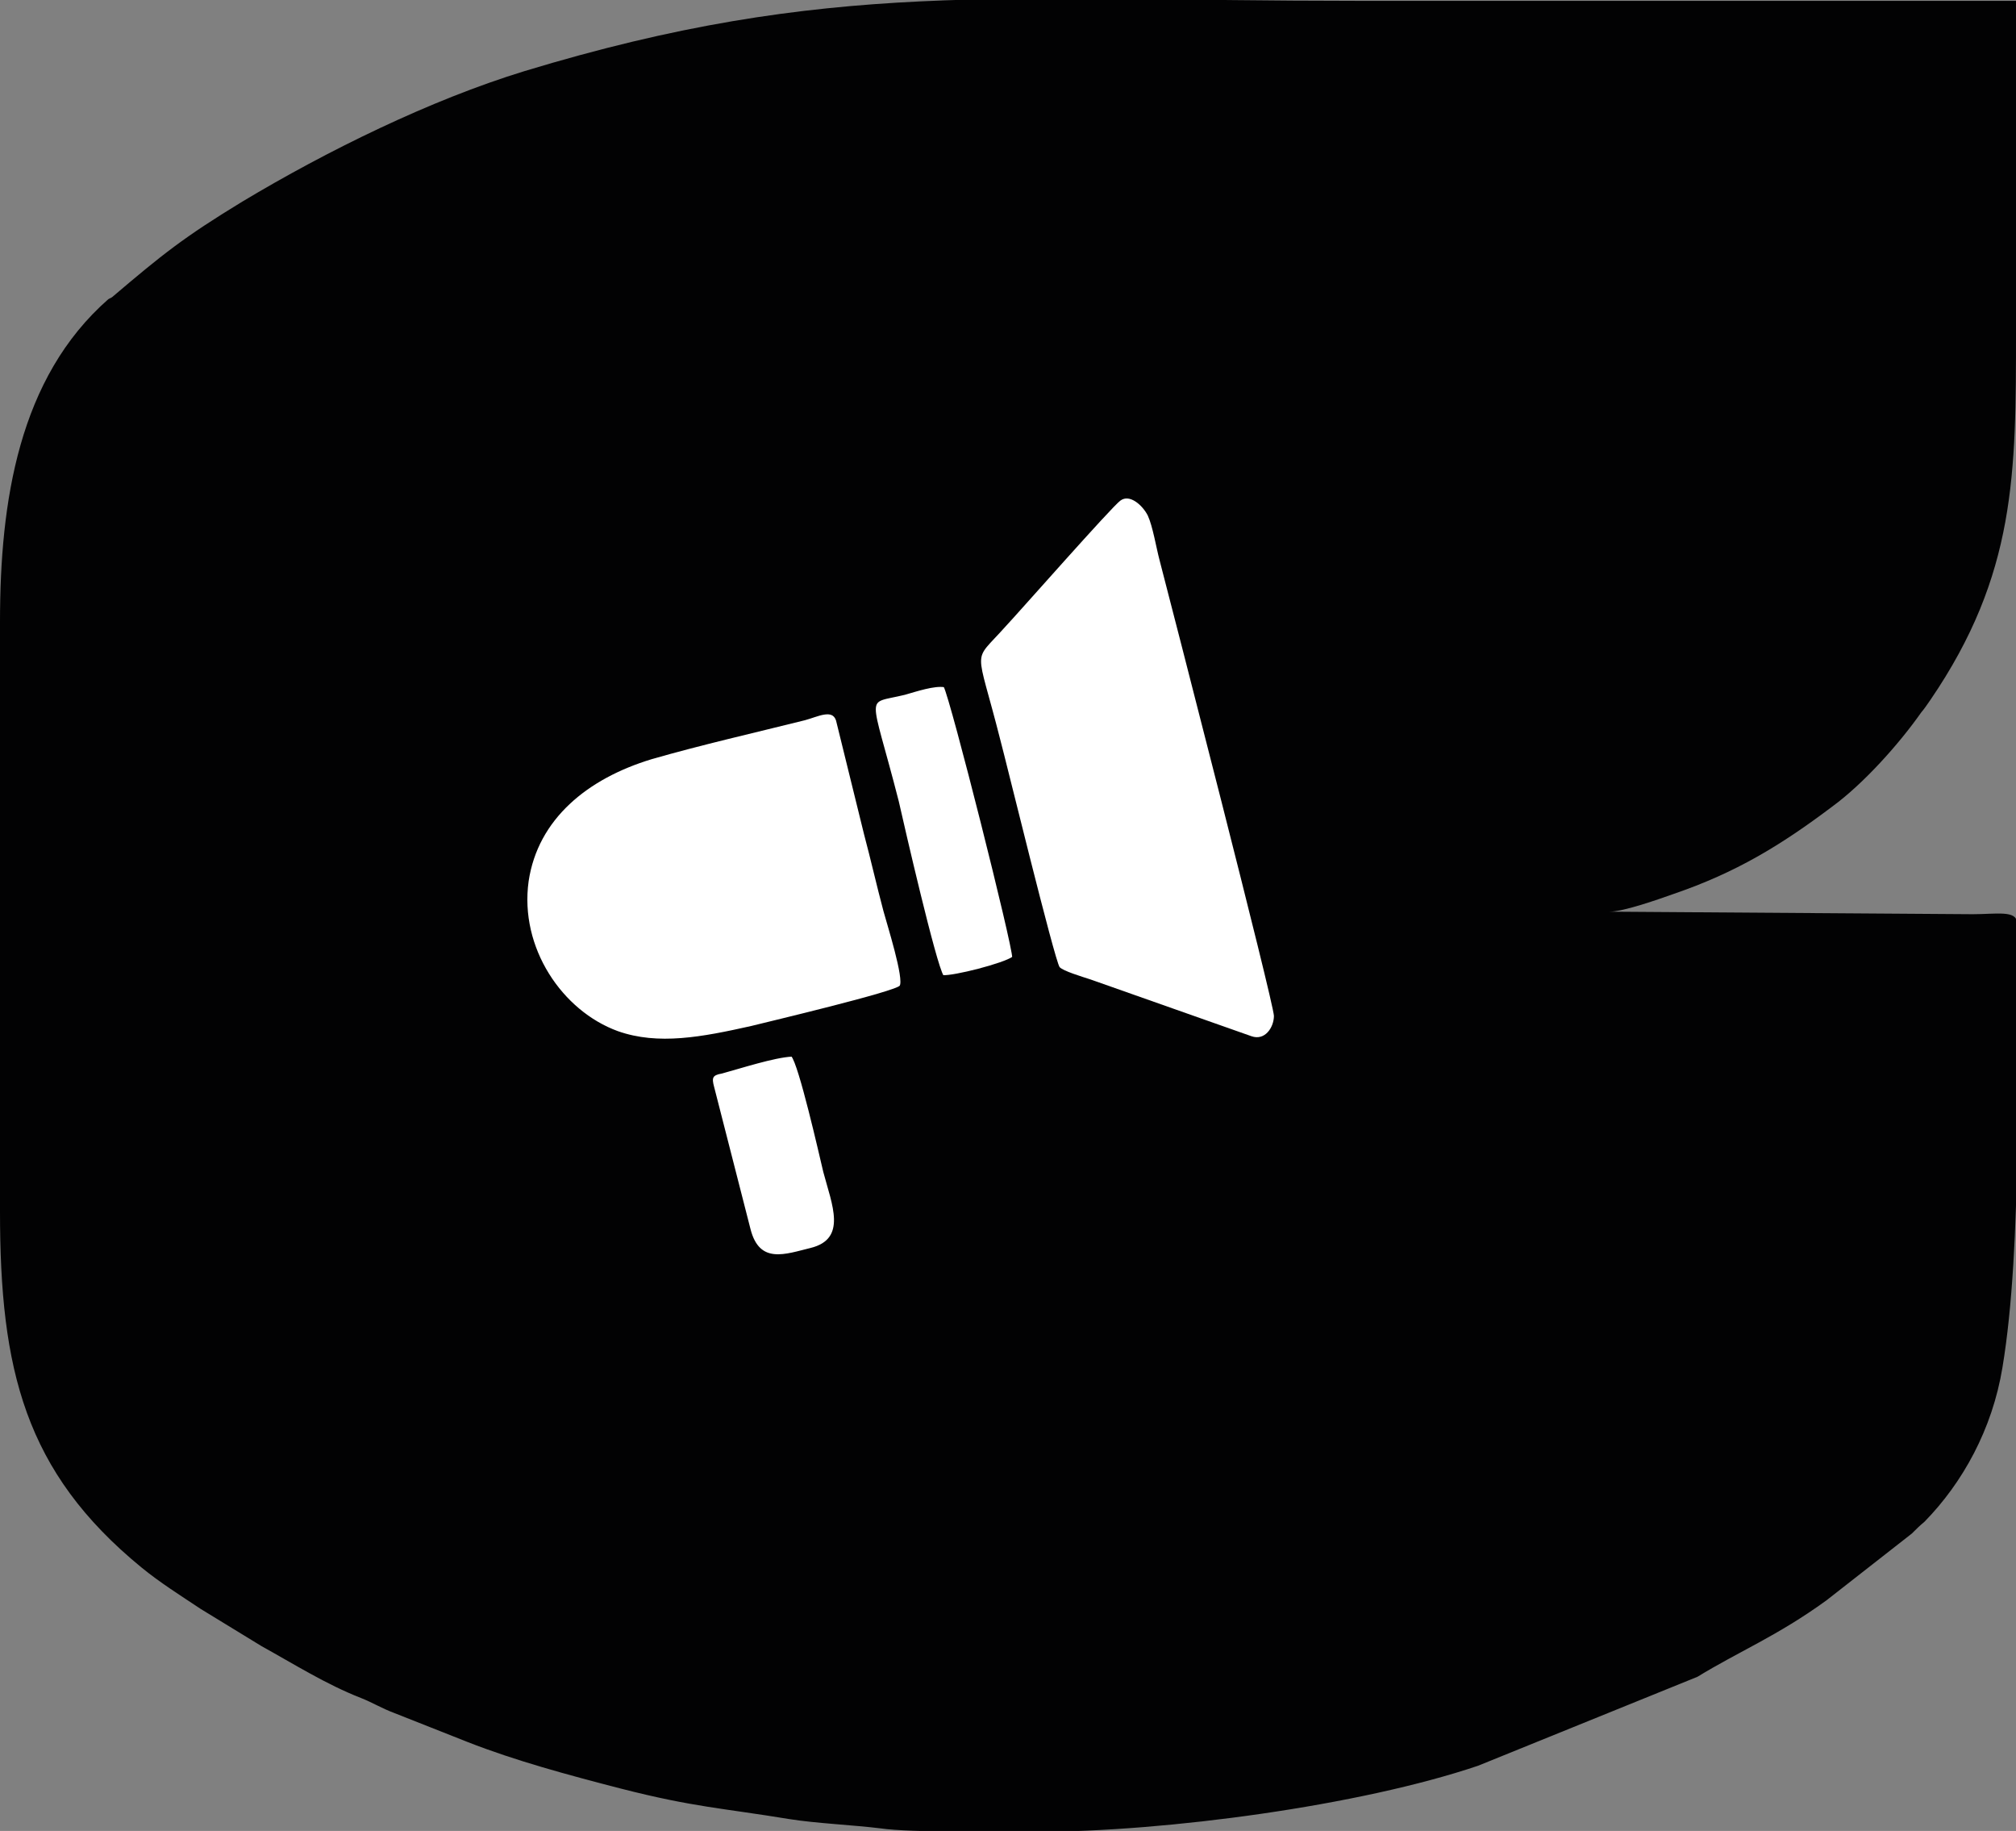 <?xml version="1.0" encoding="UTF-8"?> <!-- Generator: Adobe Illustrator 24.2.1, SVG Export Plug-In . SVG Version: 6.00 Build 0) --> <svg xmlns="http://www.w3.org/2000/svg" xmlns:xlink="http://www.w3.org/1999/xlink" version="1.1" id="Camada_1" x="0px" y="0px" viewBox="0 0 238 216.1" style="enable-background:new 0 0 238 216.1;" xml:space="preserve"><rect x="0" y="0" width="238" height="216.1" fill="#808080" stroke="none"/> <style type="text/css"> .st0{fill-rule:evenodd;clip-rule:evenodd;fill:#020203;} .st1{fill-rule:evenodd;clip-rule:evenodd;fill:#FFFFFF;stroke:#020203;stroke-width:0.216;stroke-miterlimit:22.926;} </style> <g> <g> <path class="st0" d="M0,73.4V143c0,18.6,2.9,30.7,16.7,42c2.2,1.8,4.6,3.3,7,4.9l7.2,4.4c3.8,2.1,7.6,4.5,11.7,6.1 c1.5,0.6,2.4,1.2,4,1.8c3,1.2,5.6,2.2,8.6,3.4c5.6,2.2,11.9,3.9,18.1,5.5c8.6,2.2,12,2.3,19.9,3.6c3.1,0.5,7.6,0.7,10.8,1.1 c3.4,0.5,14.4,0.4,18.3,0.4c15.4,0,38.3-3.1,52.2-7.8l25.9-10.5c4.9-3,9.4-4.8,15.2-9l10.1-7.9c0.6-0.6,0.9-0.9,1.5-1.4 c4.5-4.6,8-10.9,9.2-18.2c2.4-14.4,1.7-37.1,1.7-52.5c0-1.5-2.5-1-5.2-1l-42.9-0.3c1.7,0,5.9-1.5,7.6-2.1 c7.3-2.5,12.6-5.7,18.7-10.3c3.7-2.7,7.9-7.4,10.5-11.1c0.5-0.6,0.6-0.8,1.1-1.5c10.1-14.8,10.1-26.7,10.1-43.5c0-13,0-26,0-39 c-25.9,0-51.8,0-77.7,0c-42.4,0-62.5-2.6-98.4,8.3c-11.1,3.4-23.3,9.4-33.3,15.4C21.7,28,19.2,30,13.2,35.1 c-0.1,0-0.1,0.1-0.2,0.1c-0.1,0-0.1,0.1-0.2,0.1C2.2,44.6,0,59.2,0,73.4z"></path> </g> <path class="st1" d="M84.2,128.3l4.3,16.8c1.1,4.3,4.3,3,7.2,2.3c4.5-1.1,2.6-5.3,1.6-9.1c-0.5-2.1-2.9-12.7-3.8-13.7 c-2.1,0.1-6.1,1.4-8.3,2C84,126.8,83.9,127.2,84.2,128.3z"></path> <path class="st1" d="M111.3,115.2c1.3,0.1,7.2-1.4,8.3-2.2c0.1-1.2-7.3-30.6-8.1-32c-1.2-0.2-3.3,0.5-4.7,0.9 c-4.9,1.2-4.2-0.6-0.8,12.7C106.7,97.7,110.4,113.8,111.3,115.2z"></path> <path class="st1" d="M76.9,89.5c-7.6,2.3-13.5,7.1-14.6,14.5c-1.1,7.9,4,15.4,10.6,17.8c4.8,1.7,10,0.7,15.8-0.6 c2-0.5,17.2-4.1,17.6-4.8c0.6-0.8-1.5-7.4-1.9-8.9c-0.8-3-1.5-6.1-2.3-9.1L98.8,85c-0.5-1.5-2.3-0.5-3.8-0.1 C89,86.4,82.8,87.8,76.9,89.5z"></path> <path class="st1" d="M132.2,59c-1,0.7-12,13.2-13.6,14.9c-4,4.5-3.5,2-0.6,13.5c0.6,2.2,6.4,26,7,26.8c0.4,0.5,2.8,1.2,3.7,1.5 l19,6.7c1.7,0.6,2.8-1.1,2.8-2.5c0-1.5-12.2-48.8-13.5-53.8c-0.4-1.5-0.8-4-1.4-5.3C135,59.6,133.4,58.1,132.2,59z"></path> </g> </svg> 